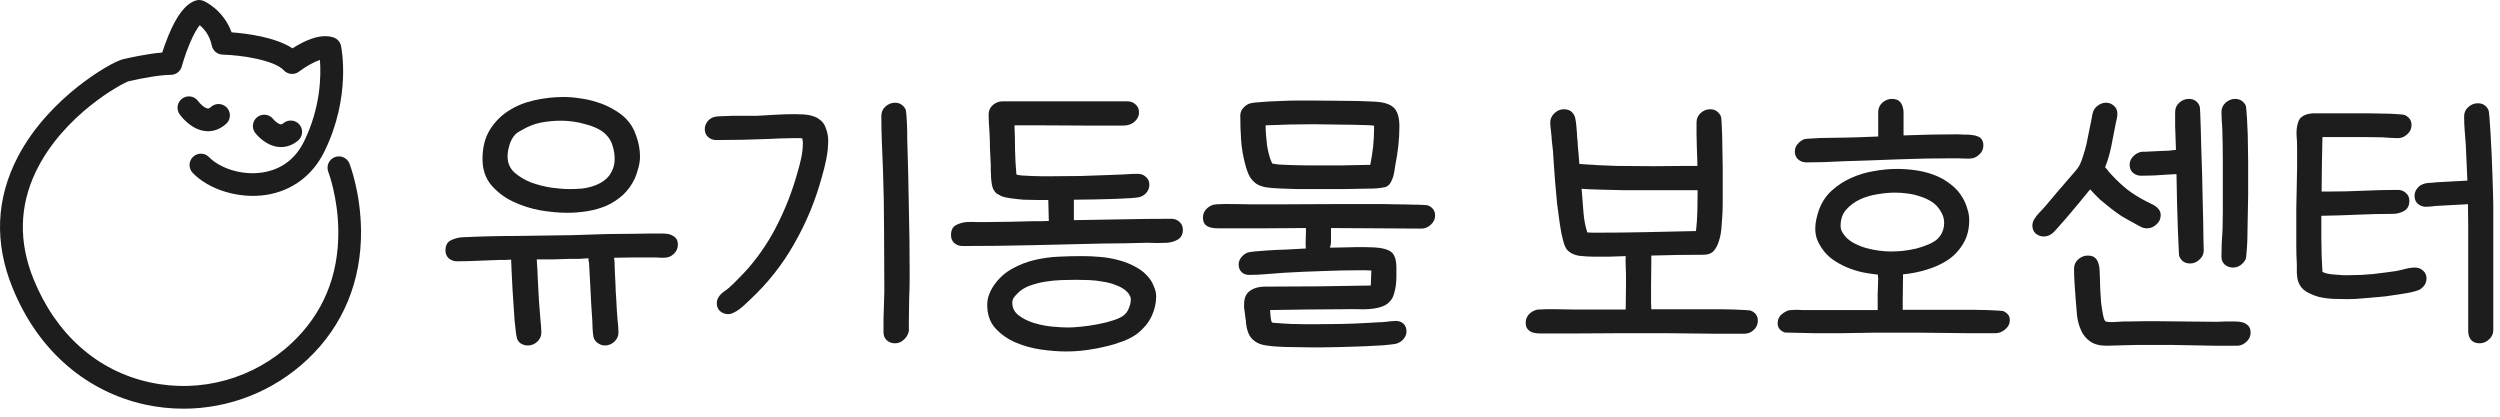<svg width="222" height="37" viewBox="0 0 222 37" fill="none" xmlns="http://www.w3.org/2000/svg">
<path d="M220.193 30.485C219.854 30.485 219.596 30.38 219.419 30.17C219.258 29.977 219.177 29.718 219.177 29.396V21.872C219.177 21.242 219.177 20.622 219.177 20.009C219.177 19.38 219.169 18.75 219.153 18.122L218.935 18.146C218.451 18.178 218 18.202 217.58 18.218C217.177 18.234 216.733 18.259 216.25 18.291C216.121 18.307 215.983 18.323 215.838 18.339C215.693 18.355 215.556 18.363 215.427 18.363C215.153 18.363 214.911 18.275 214.701 18.097C214.508 17.92 214.411 17.686 214.411 17.396C214.411 17.17 214.475 16.968 214.604 16.791C214.701 16.646 214.814 16.533 214.943 16.452C215.088 16.371 215.233 16.315 215.379 16.283C215.54 16.25 215.701 16.234 215.862 16.234C216.04 16.218 216.209 16.202 216.371 16.186C216.854 16.154 217.298 16.13 217.701 16.113C218.104 16.097 218.556 16.073 219.056 16.041H219.104C219.088 15.492 219.064 14.952 219.032 14.42C219.016 13.887 218.992 13.347 218.959 12.799C218.927 12.379 218.895 11.968 218.863 11.565C218.83 11.162 218.814 10.75 218.814 10.331C218.814 10.008 218.935 9.734 219.177 9.508C219.435 9.283 219.717 9.17 220.024 9.17C220.459 9.17 220.774 9.363 220.967 9.75C221 9.815 221.032 10.041 221.064 10.428C221.096 10.815 221.129 11.291 221.161 11.855C221.193 12.42 221.225 13.033 221.258 13.694C221.29 14.339 221.314 14.96 221.33 15.557C221.346 16.154 221.363 16.686 221.379 17.154C221.395 17.621 221.403 17.936 221.403 18.097V29.323C221.403 29.646 221.274 29.92 221.016 30.146C220.774 30.372 220.5 30.485 220.193 30.485ZM208.628 24.436C209.322 24.436 210.008 24.404 210.685 24.339C211.379 24.259 212.064 24.17 212.741 24.073C213.016 24.025 213.298 23.96 213.588 23.88C213.895 23.799 214.185 23.759 214.459 23.759C214.733 23.759 214.967 23.847 215.161 24.025C215.371 24.202 215.475 24.436 215.475 24.726C215.475 24.936 215.419 25.13 215.306 25.307C215.193 25.468 215.048 25.605 214.871 25.718C214.741 25.783 214.516 25.855 214.193 25.936C213.887 26.001 213.524 26.065 213.104 26.13C212.685 26.194 212.241 26.259 211.774 26.323C211.306 26.372 210.854 26.412 210.419 26.444C209.983 26.476 209.588 26.509 209.233 26.541C208.878 26.557 208.612 26.565 208.435 26.565C208.096 26.565 207.701 26.557 207.249 26.541C206.814 26.525 206.378 26.468 205.943 26.372C205.524 26.259 205.136 26.097 204.782 25.888C204.443 25.678 204.209 25.38 204.08 24.992C204.015 24.815 203.975 24.565 203.959 24.242C203.959 23.904 203.959 23.638 203.959 23.444C203.927 22.928 203.911 22.412 203.911 21.896C203.911 21.38 203.911 20.863 203.911 20.347V18.533L203.983 14.88V13.065C203.983 12.742 203.967 12.387 203.935 12C203.919 11.613 203.951 11.283 204.032 11.008C204.096 10.718 204.217 10.508 204.395 10.379C204.572 10.25 204.774 10.162 204.999 10.113C205.241 10.065 205.491 10.049 205.749 10.065C206.007 10.065 206.249 10.065 206.475 10.065H209.596C209.741 10.065 210.016 10.065 210.419 10.065C210.822 10.065 211.241 10.073 211.677 10.089C212.112 10.089 212.516 10.105 212.887 10.137C213.258 10.154 213.491 10.186 213.588 10.234C213.959 10.428 214.145 10.718 214.145 11.105C214.145 11.428 214.016 11.702 213.758 11.928C213.516 12.154 213.241 12.267 212.935 12.267C212.709 12.267 212.483 12.258 212.258 12.242C212.032 12.226 211.806 12.21 211.58 12.194C211.032 12.178 210.483 12.17 209.935 12.17C209.387 12.17 208.838 12.17 208.29 12.17H206.233C206.217 12.992 206.201 13.799 206.185 14.589C206.185 15.38 206.177 16.186 206.161 17.009H206.79C207.822 17.009 208.846 16.984 209.862 16.936C210.895 16.888 211.919 16.863 212.935 16.863C213.209 16.863 213.443 16.952 213.637 17.13C213.846 17.307 213.951 17.541 213.951 17.831C213.951 18.25 213.798 18.549 213.491 18.726C213.185 18.904 212.846 18.992 212.475 18.992C211.411 18.992 210.354 19.017 209.306 19.065C208.258 19.113 207.201 19.146 206.136 19.162V21.17C206.136 21.67 206.145 22.17 206.161 22.67C206.177 23.154 206.201 23.646 206.233 24.146C206.362 24.21 206.532 24.267 206.741 24.315C206.951 24.347 207.169 24.372 207.395 24.388C207.62 24.404 207.838 24.42 208.048 24.436C208.274 24.436 208.467 24.436 208.628 24.436Z" fill="#1D1D1D"/>
<path d="M194.483 23.396C194.015 23.396 193.693 23.178 193.515 22.742C193.499 22.71 193.483 22.476 193.467 22.041C193.451 21.589 193.426 21.025 193.394 20.347C193.378 19.654 193.354 18.879 193.322 18.025C193.305 17.17 193.289 16.315 193.273 15.46L192.402 15.508C192.031 15.524 191.652 15.549 191.265 15.581C190.878 15.597 190.499 15.605 190.128 15.605C189.854 15.605 189.612 15.517 189.402 15.339C189.209 15.162 189.112 14.928 189.112 14.637C189.112 14.363 189.209 14.121 189.402 13.912C189.596 13.702 189.822 13.565 190.08 13.5C190.225 13.468 190.362 13.46 190.491 13.476C190.636 13.476 190.781 13.468 190.926 13.452L191.943 13.403C192.152 13.387 192.362 13.379 192.572 13.379C192.781 13.363 192.999 13.339 193.225 13.307C193.193 12.484 193.168 11.774 193.152 11.178C193.152 10.565 193.152 10.153 193.152 9.944C193.152 9.621 193.273 9.347 193.515 9.121C193.773 8.895 194.055 8.782 194.362 8.782C194.83 8.782 195.152 9 195.33 9.436C195.346 9.468 195.362 9.653 195.378 9.992C195.394 10.331 195.41 10.783 195.426 11.347C195.443 11.895 195.459 12.524 195.475 13.234C195.507 13.944 195.531 14.678 195.547 15.436C195.564 16.178 195.58 16.92 195.596 17.662C195.612 18.404 195.628 19.089 195.644 19.718C195.66 20.331 195.668 20.863 195.668 21.315C195.685 21.767 195.693 22.073 195.693 22.234C195.693 22.557 195.564 22.831 195.306 23.057C195.064 23.283 194.789 23.396 194.483 23.396ZM197.386 17.275C197.386 16.291 197.386 15.315 197.386 14.347C197.386 13.363 197.37 12.371 197.338 11.371C197.322 11.129 197.306 10.895 197.289 10.67C197.273 10.428 197.265 10.186 197.265 9.944C197.265 9.621 197.386 9.347 197.628 9.121C197.886 8.895 198.168 8.782 198.475 8.782C198.878 8.782 199.185 8.96 199.394 9.315C199.443 9.395 199.475 9.605 199.491 9.944C199.523 10.283 199.548 10.694 199.564 11.178C199.596 11.645 199.612 12.162 199.612 12.726C199.628 13.274 199.636 13.807 199.636 14.323C199.636 14.839 199.636 15.307 199.636 15.726C199.636 16.145 199.636 16.452 199.636 16.645C199.636 16.791 199.636 17.041 199.636 17.395C199.636 17.734 199.628 18.129 199.612 18.581C199.612 19.017 199.604 19.476 199.588 19.96C199.588 20.444 199.58 20.904 199.564 21.339C199.548 21.759 199.523 22.121 199.491 22.428C199.475 22.734 199.451 22.928 199.419 23.009C199.306 23.234 199.144 23.42 198.935 23.565C198.741 23.694 198.523 23.759 198.281 23.759C198.007 23.759 197.765 23.67 197.556 23.492C197.362 23.315 197.265 23.081 197.265 22.791C197.265 22.388 197.273 21.992 197.289 21.605C197.322 21.202 197.346 20.799 197.362 20.396C197.378 19.879 197.386 19.363 197.386 18.847C197.386 18.315 197.386 17.791 197.386 17.275ZM180.475 20.033C180.475 19.855 180.523 19.678 180.62 19.5C180.749 19.275 180.91 19.065 181.104 18.871C181.297 18.678 181.483 18.476 181.66 18.267C182.015 17.847 182.362 17.436 182.7 17.033C183.055 16.613 183.418 16.194 183.789 15.774C183.934 15.597 184.088 15.42 184.249 15.242C184.426 15.049 184.571 14.847 184.684 14.637C184.797 14.396 184.902 14.113 184.999 13.791C185.112 13.452 185.209 13.105 185.289 12.75C185.37 12.379 185.442 12.016 185.507 11.662C185.588 11.307 185.652 10.992 185.701 10.718C185.733 10.589 185.757 10.46 185.773 10.331C185.789 10.186 185.821 10.049 185.87 9.92C185.951 9.694 186.096 9.508 186.305 9.363C186.531 9.202 186.765 9.121 187.007 9.121C187.281 9.121 187.515 9.21 187.709 9.387C187.918 9.565 188.023 9.799 188.023 10.089C188.023 10.234 188.007 10.379 187.975 10.524C187.942 10.67 187.91 10.815 187.878 10.96C187.749 11.605 187.62 12.266 187.491 12.944C187.362 13.605 187.176 14.242 186.934 14.855C187.063 14.984 187.176 15.121 187.273 15.267C187.386 15.396 187.483 15.5 187.563 15.581C187.999 16.049 188.459 16.476 188.943 16.863C189.443 17.234 189.975 17.565 190.539 17.855C190.684 17.936 190.83 18.008 190.975 18.073C191.136 18.137 191.281 18.218 191.41 18.315C191.539 18.395 191.644 18.5 191.725 18.629C191.822 18.759 191.87 18.92 191.87 19.113C191.87 19.436 191.741 19.71 191.483 19.936C191.241 20.162 190.967 20.275 190.66 20.275C190.451 20.275 190.257 20.226 190.08 20.13C189.902 20.033 189.725 19.936 189.547 19.839C189.128 19.613 188.741 19.396 188.386 19.186C188.047 18.96 187.725 18.726 187.418 18.484C187.112 18.242 186.805 17.992 186.499 17.734C186.209 17.46 185.91 17.154 185.604 16.815C185.297 17.186 184.967 17.589 184.612 18.025C184.257 18.46 183.918 18.863 183.596 19.234C183.273 19.605 182.991 19.928 182.749 20.202C182.507 20.476 182.346 20.646 182.265 20.71C182.023 20.904 181.765 21 181.491 21C181.217 21 180.975 20.912 180.765 20.734C180.571 20.557 180.475 20.323 180.475 20.033ZM187.08 30.702C186.451 30.702 185.959 30.573 185.604 30.315C185.249 30.073 184.983 29.751 184.805 29.347C184.628 28.96 184.507 28.525 184.442 28.041C184.394 27.557 184.354 27.073 184.321 26.589C184.289 26.122 184.257 25.67 184.225 25.234C184.192 24.783 184.176 24.323 184.176 23.855C184.176 23.533 184.297 23.259 184.539 23.033C184.797 22.807 185.08 22.694 185.386 22.694C185.692 22.694 185.918 22.767 186.063 22.912C186.209 23.057 186.305 23.234 186.354 23.444C186.418 23.654 186.451 23.888 186.451 24.146C186.451 24.388 186.459 24.613 186.475 24.823C186.475 24.968 186.483 25.234 186.499 25.622C186.515 25.992 186.539 26.388 186.571 26.807C186.62 27.21 186.676 27.581 186.741 27.92C186.805 28.259 186.878 28.46 186.959 28.525C187.007 28.557 187.063 28.573 187.128 28.573C187.209 28.589 187.273 28.597 187.322 28.597H187.733L188.555 28.549H188.967C189.418 28.533 189.87 28.525 190.322 28.525C190.773 28.525 191.225 28.525 191.676 28.525C192.499 28.525 193.314 28.533 194.12 28.549C194.926 28.565 195.741 28.573 196.564 28.573H196.902L197.556 28.549H197.87C198.064 28.549 198.273 28.549 198.499 28.549C198.725 28.549 198.935 28.573 199.128 28.622C199.338 28.686 199.507 28.783 199.636 28.912C199.781 29.057 199.854 29.267 199.854 29.541C199.854 29.863 199.725 30.138 199.467 30.363C199.225 30.589 198.951 30.702 198.644 30.702H196.733L192.886 30.63H190.951C190.58 30.63 190.217 30.63 189.862 30.63C189.507 30.63 189.144 30.638 188.773 30.654C188.499 30.67 188.217 30.678 187.926 30.678C187.636 30.694 187.354 30.702 187.08 30.702Z" fill="#1D1D1D"/>
<path d="M166.785 9.944C166.785 9.621 166.906 9.347 167.148 9.121C167.406 8.895 167.688 8.782 167.995 8.782C168.301 8.782 168.527 8.855 168.672 9C168.817 9.129 168.914 9.299 168.962 9.508C169.027 9.718 169.051 9.952 169.035 10.21C169.035 10.452 169.035 10.678 169.035 10.887V12.024C169.858 11.992 170.664 11.968 171.454 11.952C172.245 11.936 173.051 11.928 173.874 11.928L174.382 11.952H174.648C174.825 11.952 175.003 11.968 175.18 12C175.358 12.016 175.511 12.057 175.64 12.121C175.785 12.17 175.898 12.258 175.979 12.387C176.075 12.516 176.124 12.694 176.124 12.92C176.124 13.242 175.995 13.516 175.737 13.742C175.495 13.968 175.221 14.081 174.914 14.081H174.527L173.777 14.057H173.39C171.745 14.057 170.108 14.089 168.479 14.153C166.866 14.218 165.237 14.274 163.591 14.323C163.059 14.355 162.527 14.379 161.995 14.396C161.462 14.412 160.93 14.42 160.398 14.42C160.124 14.42 159.882 14.331 159.672 14.153C159.478 13.976 159.382 13.742 159.382 13.452C159.382 13.194 159.462 12.976 159.624 12.799C159.785 12.605 159.978 12.46 160.204 12.363C160.301 12.331 160.559 12.307 160.978 12.291C161.414 12.258 161.89 12.242 162.406 12.242C162.938 12.226 163.438 12.218 163.906 12.218C164.39 12.202 164.72 12.194 164.898 12.194L166.785 12.121V9.944ZM168.043 29.541H166.495L163.398 29.589H161.849C161.769 29.589 161.551 29.589 161.196 29.589C160.857 29.589 160.486 29.581 160.083 29.565C159.696 29.565 159.341 29.557 159.019 29.541C158.696 29.541 158.511 29.533 158.462 29.517C158.059 29.355 157.857 29.089 157.857 28.718C157.857 28.444 157.938 28.21 158.099 28.017C158.277 27.839 158.478 27.702 158.704 27.605C158.753 27.573 158.801 27.557 158.849 27.557C158.914 27.557 158.978 27.549 159.043 27.533C159.22 27.517 159.39 27.509 159.551 27.509C159.712 27.525 159.882 27.533 160.059 27.533H162.188H166.737C166.737 27.065 166.737 26.605 166.737 26.154C166.753 25.686 166.769 25.218 166.785 24.75C166.785 24.686 166.777 24.63 166.761 24.581C166.761 24.517 166.761 24.452 166.761 24.388C166.293 24.339 165.817 24.267 165.333 24.17C164.849 24.057 164.382 23.904 163.93 23.71C163.495 23.517 163.083 23.283 162.696 23.009C162.325 22.734 162.019 22.412 161.777 22.041C161.599 21.783 161.454 21.509 161.341 21.218C161.245 20.928 161.196 20.621 161.196 20.299C161.196 20.009 161.228 19.726 161.293 19.452C161.357 19.162 161.438 18.879 161.535 18.605C161.793 17.928 162.172 17.363 162.672 16.912C163.188 16.444 163.761 16.073 164.39 15.799C165.035 15.508 165.704 15.307 166.398 15.194C167.108 15.065 167.793 15 168.454 15C169.003 15 169.559 15.041 170.124 15.121C170.688 15.202 171.229 15.339 171.745 15.533C172.261 15.726 172.737 15.992 173.172 16.331C173.624 16.654 173.995 17.065 174.285 17.565C174.463 17.871 174.6 18.194 174.696 18.533C174.809 18.855 174.866 19.194 174.866 19.549C174.866 20.355 174.688 21.049 174.334 21.63C173.995 22.21 173.543 22.694 172.979 23.081C172.414 23.452 171.777 23.742 171.067 23.952C170.374 24.162 169.68 24.299 168.987 24.363V24.75L168.962 26.638V27.509H172.253C172.35 27.509 172.543 27.509 172.833 27.509C173.14 27.509 173.495 27.509 173.898 27.509C174.317 27.509 174.745 27.509 175.18 27.509C175.632 27.525 176.051 27.533 176.438 27.533C176.842 27.549 177.172 27.565 177.43 27.581C177.705 27.597 177.866 27.613 177.914 27.63C178.076 27.71 178.205 27.807 178.301 27.92C178.414 28.049 178.471 28.21 178.471 28.404C178.471 28.742 178.334 29.025 178.059 29.251C177.801 29.476 177.511 29.589 177.188 29.589H174.914L170.342 29.541H168.043ZM168.237 17.105C167.785 17.105 167.277 17.154 166.712 17.25C166.164 17.331 165.648 17.484 165.164 17.71C164.68 17.936 164.269 18.242 163.93 18.629C163.608 19 163.446 19.476 163.446 20.057C163.446 20.25 163.495 20.436 163.591 20.613C163.688 20.775 163.801 20.928 163.93 21.073C164.156 21.299 164.43 21.492 164.753 21.654C165.075 21.815 165.414 21.944 165.769 22.041C166.14 22.138 166.503 22.21 166.858 22.259C167.229 22.307 167.575 22.331 167.898 22.331C168.188 22.331 168.535 22.315 168.938 22.283C169.358 22.234 169.777 22.162 170.196 22.065C170.616 21.952 171.003 21.815 171.358 21.654C171.729 21.492 172.011 21.291 172.204 21.049C172.495 20.694 172.64 20.267 172.64 19.767C172.64 19.412 172.535 19.073 172.325 18.75C172.132 18.412 171.874 18.137 171.551 17.928C171.229 17.718 170.882 17.557 170.511 17.444C170.14 17.315 169.753 17.226 169.35 17.178C168.962 17.129 168.591 17.105 168.237 17.105Z" fill="#1D1D1D"/>
<path d="M146.637 27.46H149.806C149.903 27.46 150.105 27.46 150.411 27.46C150.718 27.46 151.072 27.46 151.476 27.46C151.879 27.46 152.306 27.46 152.758 27.46C153.21 27.476 153.621 27.485 153.992 27.485C154.379 27.501 154.71 27.517 154.984 27.533C155.258 27.549 155.419 27.565 155.468 27.581C155.887 27.759 156.097 28.057 156.097 28.476C156.097 28.799 155.976 29.073 155.734 29.299C155.492 29.525 155.21 29.638 154.887 29.638H152.613L148.04 29.589H143.685L139.475 29.614H137.395C137.217 29.614 137.016 29.614 136.79 29.614C136.564 29.614 136.354 29.589 136.161 29.541C135.967 29.493 135.806 29.396 135.677 29.251C135.548 29.122 135.483 28.92 135.483 28.646C135.483 28.388 135.564 28.162 135.725 27.968C135.887 27.775 136.08 27.638 136.306 27.557C136.403 27.509 136.516 27.485 136.645 27.485C137.161 27.452 137.685 27.444 138.217 27.46C138.75 27.476 139.274 27.485 139.79 27.485H144.363V27.436L144.387 25.38V24.363C144.387 24.186 144.379 23.944 144.363 23.638C144.346 23.331 144.346 23.033 144.363 22.742C143.895 22.759 143.419 22.775 142.935 22.791C142.467 22.791 141.992 22.791 141.508 22.791C141.137 22.791 140.717 22.767 140.25 22.718C139.798 22.654 139.435 22.476 139.161 22.186C139.032 22.041 138.911 21.759 138.798 21.339C138.685 20.92 138.588 20.428 138.508 19.863C138.427 19.299 138.346 18.694 138.266 18.049C138.201 17.387 138.145 16.759 138.096 16.162C138.048 15.549 138.008 15 137.975 14.517C137.943 14.017 137.919 13.637 137.903 13.379C137.871 13.105 137.838 12.831 137.806 12.557C137.79 12.267 137.766 11.984 137.733 11.71C137.717 11.565 137.701 11.428 137.685 11.299C137.669 11.153 137.661 11.016 137.661 10.887C137.661 10.565 137.782 10.291 138.024 10.065C138.266 9.823 138.548 9.702 138.871 9.702C139.322 9.702 139.637 9.895 139.814 10.283C139.846 10.347 139.879 10.468 139.911 10.646C139.943 10.823 139.967 11.016 139.983 11.226C140 11.42 140.016 11.613 140.032 11.807C140.048 12 140.056 12.146 140.056 12.242C140.088 12.436 140.104 12.637 140.104 12.847C140.121 13.041 140.137 13.234 140.153 13.428L140.25 14.565C141.363 14.646 142.467 14.702 143.564 14.734C144.661 14.75 145.766 14.758 146.879 14.758L149.613 14.734H150.726V14.444L150.677 13.017C150.661 12.646 150.653 12.291 150.653 11.952C150.653 11.597 150.653 11.234 150.653 10.863C150.653 10.541 150.774 10.266 151.016 10.041C151.258 9.815 151.54 9.702 151.863 9.702C152.282 9.702 152.597 9.904 152.806 10.307C152.839 10.371 152.863 10.557 152.879 10.863C152.895 11.153 152.911 11.517 152.927 11.952C152.943 12.387 152.951 12.863 152.951 13.379C152.968 13.879 152.976 14.363 152.976 14.831C152.976 15.299 152.976 15.71 152.976 16.065C152.976 16.42 152.976 16.67 152.976 16.815C152.976 17.25 152.976 17.686 152.976 18.121C152.976 18.541 152.96 18.96 152.927 19.38C152.911 19.654 152.887 19.976 152.855 20.347C152.822 20.718 152.75 21.073 152.637 21.412C152.54 21.75 152.387 22.041 152.177 22.283C151.968 22.509 151.669 22.622 151.282 22.622C149.734 22.622 148.185 22.646 146.637 22.694V23.299L146.613 25.38V26.372C146.613 26.501 146.613 26.662 146.613 26.855C146.629 27.049 146.637 27.251 146.637 27.46ZM150.75 16.887C150.508 16.887 150.145 16.887 149.661 16.887C149.193 16.887 148.653 16.887 148.04 16.887C147.443 16.887 146.798 16.887 146.105 16.887C145.411 16.887 144.726 16.887 144.048 16.887C143.371 16.871 142.717 16.855 142.088 16.839C141.459 16.823 140.911 16.799 140.443 16.767V16.815L140.467 16.96V17.009C140.516 17.621 140.564 18.242 140.613 18.871C140.661 19.5 140.774 20.089 140.951 20.638C141.096 20.654 141.242 20.662 141.387 20.662C141.548 20.662 141.709 20.662 141.871 20.662C143.338 20.662 144.79 20.646 146.226 20.613C147.677 20.581 149.137 20.549 150.605 20.517C150.669 19.952 150.709 19.363 150.726 18.75C150.742 18.137 150.75 17.517 150.75 16.887Z" fill="#1D1D1D"/>
<path d="M116.573 16.791C116.106 16.791 115.638 16.791 115.17 16.791C114.702 16.774 114.235 16.758 113.767 16.742C113.283 16.726 112.864 16.694 112.509 16.645C112.17 16.597 111.872 16.5 111.614 16.355C111.372 16.194 111.162 15.976 110.985 15.702C110.823 15.412 110.678 15.008 110.549 14.492C110.372 13.815 110.259 13.129 110.21 12.436C110.162 11.726 110.138 11.008 110.138 10.282C110.138 10.056 110.202 9.855 110.331 9.678C110.46 9.5 110.63 9.355 110.839 9.242C111.001 9.161 111.339 9.105 111.856 9.073C112.372 9.024 112.936 8.992 113.549 8.976C114.162 8.944 114.743 8.927 115.291 8.927C115.856 8.927 116.259 8.927 116.501 8.927C117.42 8.927 118.34 8.936 119.259 8.952C120.178 8.952 121.098 8.976 122.017 9.024C122.824 9.057 123.396 9.226 123.735 9.532C124.09 9.839 124.267 10.411 124.267 11.25C124.267 11.815 124.235 12.387 124.17 12.968C124.106 13.532 124.017 14.097 123.904 14.662C123.872 14.871 123.84 15.081 123.807 15.29C123.775 15.5 123.719 15.702 123.638 15.895C123.493 16.299 123.275 16.541 122.985 16.621C122.694 16.686 122.364 16.726 121.993 16.742C121.074 16.758 120.17 16.774 119.283 16.791C118.396 16.791 117.493 16.791 116.573 16.791ZM112.388 11.129C112.388 11.629 112.428 12.21 112.509 12.871C112.606 13.516 112.759 14.065 112.969 14.516C113.065 14.549 113.283 14.581 113.622 14.613C113.977 14.629 114.364 14.645 114.783 14.662C115.202 14.678 115.606 14.686 115.993 14.686C116.38 14.686 116.646 14.686 116.791 14.686C117.614 14.686 118.428 14.686 119.235 14.686C120.041 14.669 120.856 14.653 121.678 14.637C121.904 13.557 122.017 12.492 122.017 11.444V11.153C121.694 11.121 121.38 11.105 121.073 11.105C120.783 11.089 120.477 11.081 120.154 11.081C119.557 11.065 118.961 11.057 118.364 11.057C117.783 11.04 117.194 11.032 116.598 11.032C115.888 11.032 115.186 11.04 114.493 11.057C113.799 11.073 113.098 11.097 112.388 11.129ZM115.944 21.823V21.412L115.969 20.565V20.25C114.759 20.25 113.549 20.258 112.339 20.274C111.146 20.274 109.944 20.274 108.735 20.274C108.557 20.274 108.356 20.274 108.13 20.274C107.904 20.274 107.694 20.25 107.501 20.202C107.307 20.154 107.146 20.065 107.017 19.936C106.888 19.791 106.823 19.581 106.823 19.307C106.823 19.049 106.904 18.823 107.065 18.629C107.226 18.436 107.42 18.299 107.646 18.218C107.71 18.186 107.767 18.17 107.815 18.17C107.88 18.17 107.936 18.162 107.985 18.145C108.501 18.113 109.025 18.105 109.557 18.121C110.089 18.137 110.614 18.145 111.13 18.145H113.646L118.654 18.121H121.146C121.243 18.121 121.444 18.121 121.751 18.121C122.057 18.121 122.412 18.121 122.815 18.121C123.219 18.121 123.638 18.129 124.074 18.145C124.525 18.145 124.945 18.154 125.332 18.17C125.719 18.17 126.049 18.178 126.324 18.194C126.598 18.21 126.759 18.226 126.807 18.242C127.227 18.42 127.437 18.718 127.437 19.137C127.437 19.46 127.307 19.734 127.049 19.96C126.807 20.186 126.533 20.299 126.227 20.299C124.872 20.299 123.525 20.291 122.186 20.274C120.864 20.258 119.533 20.25 118.194 20.25V20.395V20.807C118.194 21.016 118.194 21.226 118.194 21.436C118.194 21.629 118.162 21.815 118.098 21.992C118.63 21.976 119.098 21.968 119.501 21.968C119.92 21.952 120.219 21.944 120.396 21.944C120.67 21.944 120.936 21.944 121.194 21.944C121.469 21.944 121.743 21.952 122.017 21.968C122.694 22 123.195 22.129 123.517 22.355C123.84 22.581 124.001 23.065 124.001 23.807C124.001 24.017 124.001 24.258 124.001 24.533C124.001 24.791 123.985 25.057 123.953 25.331C123.92 25.589 123.864 25.847 123.783 26.105C123.719 26.347 123.614 26.549 123.469 26.71C123.324 26.887 123.154 27.025 122.961 27.121C122.767 27.218 122.557 27.291 122.332 27.339C121.896 27.436 121.38 27.476 120.783 27.46C120.203 27.444 119.678 27.444 119.211 27.46C118.13 27.476 117.057 27.484 115.993 27.484C114.928 27.5 113.856 27.517 112.775 27.533C112.791 27.581 112.799 27.654 112.799 27.75C112.815 27.863 112.823 27.976 112.823 28.089C112.839 28.202 112.856 28.307 112.872 28.404C112.888 28.5 112.912 28.573 112.944 28.621C112.96 28.654 113.146 28.678 113.501 28.694C113.856 28.726 114.251 28.75 114.686 28.767C115.122 28.783 115.541 28.791 115.944 28.791C116.348 28.791 116.606 28.791 116.719 28.791C117.541 28.791 118.348 28.783 119.138 28.767C119.928 28.75 120.727 28.718 121.533 28.67C121.807 28.654 122.074 28.637 122.332 28.621C122.59 28.621 122.848 28.605 123.106 28.573C123.251 28.557 123.388 28.541 123.517 28.525C123.662 28.509 123.807 28.5 123.953 28.5C124.227 28.5 124.453 28.581 124.63 28.742C124.807 28.92 124.896 29.146 124.896 29.42C124.896 29.646 124.824 29.855 124.678 30.049C124.533 30.242 124.356 30.38 124.146 30.46C124.033 30.525 123.783 30.573 123.396 30.605C123.025 30.654 122.582 30.686 122.065 30.702C121.565 30.734 121.025 30.759 120.444 30.775C119.88 30.791 119.323 30.807 118.775 30.823C118.243 30.839 117.759 30.847 117.323 30.847C116.904 30.847 116.598 30.847 116.404 30.847C115.888 30.847 115.38 30.839 114.88 30.823C114.38 30.823 113.88 30.807 113.38 30.775C113.057 30.759 112.751 30.726 112.46 30.678C112.186 30.646 111.928 30.573 111.686 30.46C111.46 30.347 111.259 30.186 111.081 29.976C110.92 29.767 110.799 29.484 110.718 29.13C110.686 28.984 110.662 28.839 110.646 28.694C110.646 28.549 110.63 28.404 110.598 28.259L110.525 27.654C110.509 27.557 110.493 27.452 110.477 27.339C110.477 27.242 110.477 27.137 110.477 27.025C110.477 26.46 110.654 26.057 111.009 25.815C111.364 25.573 111.799 25.452 112.315 25.452C113.896 25.452 115.469 25.444 117.033 25.428C118.598 25.412 120.162 25.387 121.727 25.355C121.743 25.129 121.751 24.912 121.751 24.702C121.767 24.492 121.775 24.274 121.775 24.049V24.024C121.598 24.008 121.42 24 121.243 24C121.082 24 120.912 24 120.735 24C119.622 24 118.509 24.024 117.396 24.073C116.299 24.105 115.194 24.154 114.081 24.218C113.549 24.25 113.017 24.291 112.485 24.339C111.968 24.387 111.452 24.412 110.936 24.412C110.662 24.412 110.436 24.331 110.259 24.17C110.081 23.992 109.993 23.767 109.993 23.492C109.993 23.25 110.073 23.033 110.235 22.839C110.396 22.645 110.581 22.508 110.791 22.428C110.872 22.395 111.073 22.363 111.396 22.331C111.735 22.299 112.138 22.266 112.606 22.234C113.089 22.202 113.622 22.178 114.202 22.162C114.783 22.129 115.372 22.097 115.969 22.065C115.952 22.016 115.944 21.936 115.944 21.823Z" fill="#1D1D1D"/>
<path d="M100.127 9C100.401 9 100.635 9.089 100.829 9.266C101.038 9.444 101.143 9.677 101.143 9.968C101.143 10.226 101.062 10.452 100.901 10.645C100.74 10.839 100.546 10.976 100.32 11.056C100.159 11.121 99.917 11.153 99.595 11.153C99.288 11.153 99.046 11.153 98.869 11.153H96.667L92.288 11.129H90.086C90.119 11.855 90.135 12.581 90.135 13.306C90.151 14.032 90.191 14.758 90.256 15.484C90.272 15.516 90.417 15.549 90.691 15.581C90.982 15.597 91.296 15.613 91.635 15.629C91.974 15.629 92.288 15.637 92.578 15.653C92.885 15.653 93.078 15.653 93.159 15.653C94.095 15.653 95.022 15.645 95.941 15.629C96.877 15.597 97.812 15.565 98.748 15.532C99.119 15.516 99.498 15.5 99.885 15.484C100.272 15.452 100.659 15.436 101.046 15.436C101.32 15.436 101.554 15.524 101.748 15.702C101.958 15.879 102.062 16.113 102.062 16.403C102.062 16.645 101.99 16.863 101.845 17.057C101.7 17.25 101.514 17.387 101.288 17.468C101.191 17.516 100.933 17.557 100.514 17.589C100.095 17.605 99.603 17.629 99.038 17.661C98.474 17.678 97.861 17.694 97.2 17.71C96.554 17.726 95.941 17.734 95.361 17.734V19.549C96.812 19.516 98.248 19.492 99.667 19.476C101.103 19.444 102.554 19.428 104.022 19.428C104.296 19.428 104.53 19.516 104.724 19.694C104.933 19.871 105.038 20.105 105.038 20.395C105.038 20.799 104.893 21.089 104.603 21.266C104.329 21.428 104.014 21.524 103.659 21.557C103.369 21.573 103.071 21.581 102.764 21.581C102.474 21.565 102.183 21.557 101.893 21.557C101.216 21.573 100.53 21.589 99.837 21.605C99.159 21.605 98.474 21.613 97.78 21.629C95.716 21.678 93.659 21.726 91.611 21.774C89.578 21.823 87.53 21.847 85.465 21.847C85.191 21.847 84.949 21.758 84.74 21.581C84.546 21.404 84.449 21.17 84.449 20.879C84.449 20.46 84.586 20.17 84.861 20.008C85.151 19.847 85.473 19.75 85.828 19.718C86.119 19.702 86.409 19.702 86.699 19.718C87.006 19.718 87.304 19.718 87.594 19.718C88.272 19.702 88.949 19.694 89.627 19.694C90.32 19.678 91.014 19.662 91.707 19.645C91.949 19.645 92.183 19.645 92.409 19.645C92.651 19.629 92.893 19.621 93.135 19.621L93.087 17.758H92.966C92.724 17.758 92.417 17.758 92.046 17.758C91.675 17.758 91.288 17.75 90.885 17.734C90.498 17.702 90.127 17.661 89.772 17.613C89.417 17.565 89.135 17.5 88.925 17.419C88.764 17.339 88.619 17.258 88.49 17.178C88.377 17.081 88.28 16.952 88.199 16.791C88.151 16.694 88.111 16.557 88.078 16.379C88.046 16.186 88.022 15.984 88.006 15.774C88.006 15.565 87.998 15.363 87.981 15.169C87.981 14.96 87.981 14.79 87.981 14.661C87.949 14.161 87.925 13.669 87.909 13.186C87.909 12.686 87.893 12.178 87.861 11.661C87.844 11.419 87.828 11.178 87.812 10.935C87.796 10.677 87.788 10.419 87.788 10.161C87.788 9.839 87.909 9.565 88.151 9.339C88.409 9.113 88.691 9 88.998 9H100.127ZM87.667 27.073C87.667 26.718 87.731 26.387 87.861 26.081C87.99 25.758 88.159 25.46 88.369 25.186C88.804 24.605 89.328 24.154 89.941 23.831C90.554 23.492 91.207 23.242 91.901 23.081C92.594 22.92 93.304 22.823 94.03 22.791C94.756 22.758 95.449 22.742 96.111 22.742C96.611 22.742 97.143 22.766 97.707 22.815C98.272 22.863 98.82 22.96 99.353 23.105C99.901 23.25 100.417 23.46 100.901 23.734C101.385 23.992 101.788 24.339 102.111 24.774C102.272 25 102.401 25.25 102.498 25.524C102.611 25.783 102.667 26.049 102.667 26.323C102.667 26.904 102.538 27.476 102.28 28.041C102.087 28.46 101.845 28.815 101.554 29.105C101.28 29.412 100.966 29.67 100.611 29.879C100.256 30.089 99.877 30.259 99.474 30.387C99.087 30.533 98.683 30.654 98.264 30.75C97.667 30.896 97.07 31.009 96.474 31.089C95.877 31.17 95.272 31.21 94.659 31.21C93.998 31.21 93.264 31.154 92.457 31.041C91.651 30.928 90.893 30.718 90.183 30.412C89.474 30.105 88.877 29.686 88.393 29.154C87.909 28.621 87.667 27.928 87.667 27.073ZM100.417 26.565C100.417 26.452 100.385 26.347 100.32 26.25C100.272 26.137 100.208 26.041 100.127 25.96C99.885 25.702 99.57 25.5 99.183 25.355C98.812 25.194 98.409 25.081 97.974 25.016C97.554 24.936 97.127 24.887 96.691 24.871C96.272 24.855 95.901 24.847 95.579 24.847C95.175 24.847 94.732 24.855 94.248 24.871C93.764 24.887 93.28 24.936 92.796 25.016C92.312 25.097 91.853 25.218 91.417 25.379C90.982 25.541 90.619 25.774 90.328 26.081C90.216 26.194 90.111 26.315 90.014 26.444C89.933 26.573 89.893 26.718 89.893 26.879C89.893 27.347 90.086 27.726 90.474 28.017C90.861 28.307 91.32 28.533 91.853 28.694C92.401 28.855 92.949 28.96 93.498 29.008C94.062 29.057 94.514 29.081 94.853 29.081C95.143 29.081 95.53 29.057 96.014 29.008C96.498 28.96 96.99 28.887 97.49 28.791C98.006 28.694 98.482 28.573 98.917 28.428C99.353 28.283 99.675 28.113 99.885 27.92C100.062 27.742 100.191 27.533 100.272 27.291C100.369 27.049 100.417 26.807 100.417 26.565Z" fill="#1D1D1D"/>
<path d="M78.529 25.888C78.529 24.081 78.521 22.283 78.505 20.492C78.505 18.686 78.472 16.88 78.408 15.073C78.376 14.267 78.343 13.468 78.311 12.678C78.279 11.887 78.263 11.089 78.263 10.283C78.263 9.96 78.384 9.686 78.626 9.46C78.884 9.234 79.166 9.121 79.472 9.121C79.698 9.121 79.892 9.178 80.053 9.291C80.23 9.404 80.359 9.565 80.44 9.775C80.456 9.839 80.472 9.984 80.489 10.21C80.505 10.436 80.521 10.686 80.537 10.96C80.553 11.218 80.561 11.476 80.561 11.734C80.561 11.976 80.561 12.154 80.561 12.267C80.626 14.315 80.674 16.355 80.706 18.388C80.755 20.404 80.779 22.436 80.779 24.485C80.779 25.21 80.763 25.928 80.731 26.638C80.714 27.331 80.706 28.033 80.706 28.743C80.706 28.872 80.706 29.001 80.706 29.13C80.722 29.259 80.714 29.38 80.682 29.493C80.601 29.783 80.448 30.017 80.222 30.194C80.013 30.388 79.763 30.485 79.472 30.485C79.198 30.485 78.956 30.396 78.746 30.218C78.553 30.041 78.456 29.807 78.456 29.517V28.307L78.529 25.888ZM63.601 12.436C63.327 12.436 63.085 12.347 62.875 12.17C62.682 11.992 62.585 11.758 62.585 11.468C62.585 11.226 62.657 11.008 62.803 10.815C62.948 10.621 63.133 10.484 63.359 10.404C63.456 10.371 63.601 10.347 63.795 10.331C64.004 10.315 64.214 10.307 64.424 10.307C64.65 10.291 64.867 10.283 65.077 10.283C65.287 10.283 65.448 10.283 65.561 10.283H67.206C67.77 10.25 68.335 10.218 68.9 10.186C69.464 10.154 70.029 10.137 70.593 10.137C70.851 10.137 71.117 10.146 71.392 10.162C71.666 10.178 71.924 10.226 72.166 10.307C72.408 10.371 72.626 10.484 72.819 10.646C73.029 10.791 73.19 11.008 73.303 11.299C73.464 11.702 73.545 12.081 73.545 12.436C73.545 13 73.488 13.565 73.376 14.13C73.263 14.678 73.126 15.226 72.964 15.775C72.4 17.839 71.585 19.799 70.521 21.654C69.472 23.509 68.158 25.17 66.577 26.638C66.448 26.751 66.311 26.88 66.166 27.025C66.02 27.17 65.859 27.307 65.682 27.436C65.52 27.565 65.351 27.67 65.174 27.751C64.996 27.848 64.827 27.896 64.666 27.896C64.391 27.896 64.15 27.807 63.94 27.63C63.746 27.452 63.65 27.218 63.65 26.928C63.65 26.67 63.746 26.428 63.94 26.202C64.053 26.073 64.182 25.96 64.327 25.864C64.472 25.767 64.609 25.662 64.738 25.549C65.045 25.275 65.335 24.993 65.609 24.702C65.9 24.412 66.182 24.113 66.456 23.807C67.52 22.565 68.4 21.235 69.093 19.815C69.803 18.396 70.375 16.904 70.811 15.339C70.94 14.904 71.053 14.468 71.15 14.033C71.246 13.581 71.295 13.13 71.295 12.678C71.295 12.597 71.287 12.533 71.271 12.484C71.271 12.42 71.263 12.355 71.246 12.291C71.166 12.275 71.093 12.267 71.029 12.267C70.964 12.267 70.892 12.267 70.811 12.267H70.375C70.021 12.267 69.666 12.275 69.311 12.291C68.972 12.307 68.625 12.323 68.27 12.339C67.496 12.371 66.714 12.396 65.924 12.412C65.15 12.428 64.375 12.436 63.601 12.436Z" fill="#1D1D1D"/>
<path d="M42.847 14.13C42.847 13.113 43.057 12.258 43.477 11.565C43.912 10.855 44.468 10.283 45.146 9.847C45.823 9.412 46.59 9.097 47.444 8.904C48.315 8.71 49.186 8.613 50.057 8.613C50.525 8.613 51.009 8.654 51.509 8.734C52.025 8.799 52.525 8.912 53.009 9.073C53.509 9.218 53.977 9.42 54.412 9.678C54.864 9.92 55.259 10.21 55.598 10.549C56.017 10.984 56.324 11.508 56.517 12.121C56.727 12.718 56.832 13.315 56.832 13.912C56.832 14.234 56.783 14.565 56.687 14.904C56.606 15.226 56.501 15.541 56.372 15.847C56.098 16.428 55.743 16.92 55.307 17.323C54.872 17.71 54.388 18.025 53.856 18.267C53.324 18.492 52.759 18.654 52.162 18.751C51.565 18.847 50.969 18.896 50.372 18.896C49.646 18.896 48.848 18.823 47.977 18.678C47.106 18.517 46.283 18.251 45.509 17.88C44.751 17.509 44.114 17.017 43.597 16.404C43.097 15.791 42.847 15.033 42.847 14.13ZM49.84 10.718C49.211 10.718 48.606 10.775 48.025 10.887C47.461 11 46.904 11.218 46.356 11.541C46.243 11.605 46.13 11.67 46.017 11.734C45.904 11.799 45.807 11.88 45.727 11.976C45.517 12.202 45.356 12.5 45.243 12.871C45.13 13.242 45.073 13.581 45.073 13.888C45.073 14.468 45.275 14.944 45.678 15.315C46.098 15.686 46.598 15.984 47.178 16.21C47.759 16.42 48.364 16.573 48.993 16.67C49.622 16.75 50.154 16.791 50.59 16.791C50.944 16.791 51.315 16.775 51.703 16.742C52.09 16.694 52.461 16.605 52.815 16.476C53.17 16.347 53.485 16.17 53.759 15.944C54.049 15.702 54.267 15.396 54.412 15.025C54.525 14.751 54.582 14.444 54.582 14.105C54.582 13.734 54.525 13.363 54.412 12.992C54.316 12.621 54.138 12.299 53.88 12.025C53.67 11.783 53.396 11.581 53.057 11.42C52.735 11.258 52.38 11.13 51.993 11.033C51.622 10.92 51.243 10.839 50.856 10.791C50.485 10.742 50.146 10.718 49.84 10.718ZM46.864 30.678C46.67 30.678 46.485 30.63 46.307 30.533C46.146 30.452 46.025 30.323 45.944 30.146C45.912 30.081 45.872 29.904 45.823 29.614C45.791 29.323 45.751 28.96 45.702 28.525C45.67 28.106 45.638 27.646 45.606 27.146C45.573 26.646 45.541 26.146 45.509 25.646C45.477 25.13 45.452 24.646 45.436 24.194C45.42 23.743 45.404 23.364 45.388 23.057C45.211 23.057 45.041 23.065 44.88 23.081C44.718 23.081 44.557 23.081 44.396 23.081C43.751 23.097 43.114 23.122 42.485 23.154C41.856 23.186 41.218 23.202 40.573 23.202C40.299 23.202 40.057 23.113 39.847 22.936C39.654 22.759 39.557 22.525 39.557 22.235C39.557 21.815 39.702 21.525 39.993 21.363C40.299 21.202 40.63 21.105 40.985 21.073C42.646 20.992 44.291 20.952 45.92 20.952C47.565 20.936 49.219 20.912 50.88 20.88L53.904 20.783C54.694 20.767 55.485 20.759 56.275 20.759C57.066 20.742 57.856 20.735 58.646 20.735C58.824 20.735 59.001 20.742 59.178 20.759C59.372 20.775 59.541 20.823 59.687 20.904C59.832 20.968 59.953 21.065 60.049 21.194C60.146 21.323 60.195 21.501 60.195 21.726C60.195 22.049 60.074 22.323 59.832 22.549C59.59 22.775 59.307 22.888 58.985 22.888H58.743L58.235 22.863H57.969C57.388 22.863 56.807 22.863 56.227 22.863C55.662 22.863 55.098 22.872 54.533 22.888C54.566 23.13 54.582 23.372 54.582 23.614C54.582 23.839 54.59 24.065 54.606 24.291L54.654 25.21C54.67 25.436 54.678 25.67 54.678 25.912C54.694 26.138 54.711 26.372 54.727 26.614C54.743 26.936 54.759 27.251 54.775 27.557C54.791 27.864 54.816 28.178 54.848 28.501C54.864 28.678 54.88 28.848 54.896 29.009C54.912 29.17 54.92 29.34 54.92 29.517C54.92 29.84 54.799 30.114 54.557 30.34C54.316 30.565 54.033 30.678 53.711 30.678C53.517 30.678 53.332 30.622 53.154 30.509C52.977 30.412 52.848 30.275 52.767 30.098C52.735 30.065 52.719 30.025 52.719 29.977C52.719 29.944 52.711 29.904 52.694 29.856C52.678 29.743 52.662 29.63 52.646 29.517C52.646 29.42 52.638 29.307 52.622 29.178L52.598 28.477C52.565 27.993 52.533 27.509 52.501 27.025C52.485 26.541 52.461 26.057 52.428 25.573L52.307 23.323C52.291 23.227 52.275 23.17 52.259 23.154C52.259 23.122 52.259 23.049 52.259 22.936C51.985 22.952 51.719 22.968 51.461 22.985C51.203 22.985 50.936 22.985 50.662 22.985C50.162 23.001 49.662 23.017 49.162 23.033C48.678 23.033 48.178 23.033 47.662 23.033C47.711 23.678 47.743 24.283 47.759 24.847C47.791 25.412 47.823 26.017 47.856 26.662L48.001 28.501C48.017 28.678 48.033 28.848 48.049 29.009C48.065 29.17 48.073 29.34 48.073 29.517C48.073 29.84 47.952 30.114 47.711 30.34C47.469 30.565 47.186 30.678 46.864 30.678Z" fill="#1D1D1D"/>
<g clip-path="url(#clip0_88_24)">
<path d="M16.289 36.291C15.15 36.291 14.004 36.17 12.868 35.922C10.366 35.376 8.006 34.206 6.046 32.539C3.913 30.727 2.249 28.366 1.1 25.524C-0.509 21.545 -0.351 17.65 1.572 13.948C3.047 11.106 5.28 8.985 6.894 7.706C8.58 6.369 10.278 5.41 10.946 5.253C11.47 5.131 13.062 4.777 14.406 4.664C14.539 4.252 14.73 3.701 14.967 3.13C15.701 1.364 16.452 0.389 17.329 0.064C17.571 -0.026 17.839 -0.02 18.077 0.082C18.156 0.115 19.828 0.854 20.566 2.872C21.852 2.966 24.407 3.276 25.979 4.293C26.895 3.694 28.403 2.921 29.613 3.324C29.952 3.437 30.206 3.72 30.281 4.07C30.319 4.252 31.204 8.577 28.803 13.463C27.761 15.584 25.929 16.949 23.646 17.305C21.265 17.676 18.579 16.874 17.114 15.354C16.727 14.952 16.739 14.314 17.141 13.927C17.543 13.541 18.181 13.553 18.567 13.955C19.442 14.862 21.36 15.62 23.334 15.312C24.476 15.134 26.039 14.514 26.992 12.574C28.495 9.515 28.516 6.674 28.41 5.32C27.888 5.497 27.151 5.898 26.56 6.355C26.147 6.674 25.557 6.626 25.201 6.243C24.385 5.36 21.533 4.897 19.77 4.851C19.302 4.839 18.903 4.506 18.809 4.048C18.615 3.117 18.113 2.547 17.735 2.237C17.523 2.499 17.207 2.997 16.821 3.93C16.403 4.942 16.142 5.894 16.14 5.903C16.021 6.341 15.622 6.647 15.167 6.647C14.203 6.647 12.547 6.954 11.416 7.217C10.866 7.389 5.614 10.18 3.181 15.245C1.718 18.29 1.648 21.494 2.972 24.77C4.954 29.67 8.622 32.932 13.3 33.952C17.831 34.941 22.551 33.627 25.929 30.439C28.679 27.843 30.063 24.521 30.043 20.567C30.028 17.554 29.162 15.282 29.153 15.26C28.952 14.74 29.209 14.156 29.728 13.955C30.247 13.753 30.831 14.008 31.033 14.527C31.074 14.63 32.029 17.111 32.06 20.48C32.103 24.983 30.461 28.934 27.315 31.905C24.3 34.752 20.346 36.292 16.292 36.292L16.289 36.291Z" fill="#1D1D1D"/>
<path d="M18.469 11.652C18.38 11.652 18.297 11.647 18.22 11.638C16.93 11.495 16.044 10.283 15.948 10.146C15.628 9.69 15.738 9.06 16.194 8.741C16.649 8.422 17.276 8.53 17.597 8.983C17.781 9.238 18.178 9.606 18.445 9.634C18.481 9.638 18.566 9.647 18.73 9.499C19.142 9.124 19.78 9.155 20.155 9.567C20.529 9.979 20.499 10.617 20.087 10.992C19.508 11.518 18.921 11.653 18.47 11.653L18.469 11.652Z" fill="#1D1D1D"/>
<path d="M24.956 13.059C24.872 13.059 24.788 13.054 24.703 13.045C23.542 12.914 22.75 11.917 22.663 11.804C22.325 11.362 22.41 10.728 22.853 10.39C23.294 10.054 23.923 10.136 24.262 10.575C24.406 10.757 24.718 11.019 24.93 11.041C24.964 11.044 25.035 11.052 25.173 10.936C25.601 10.579 26.237 10.638 26.593 11.065C26.951 11.493 26.892 12.129 26.464 12.485C26.01 12.863 25.493 13.059 24.954 13.059H24.956Z" fill="#1D1D1D"/>
</g>
<defs>
<clipPath id="clip0_88_24">
<rect width="32.057" height="36.291" fill="white"/>
</clipPath>
</defs>
</svg>
